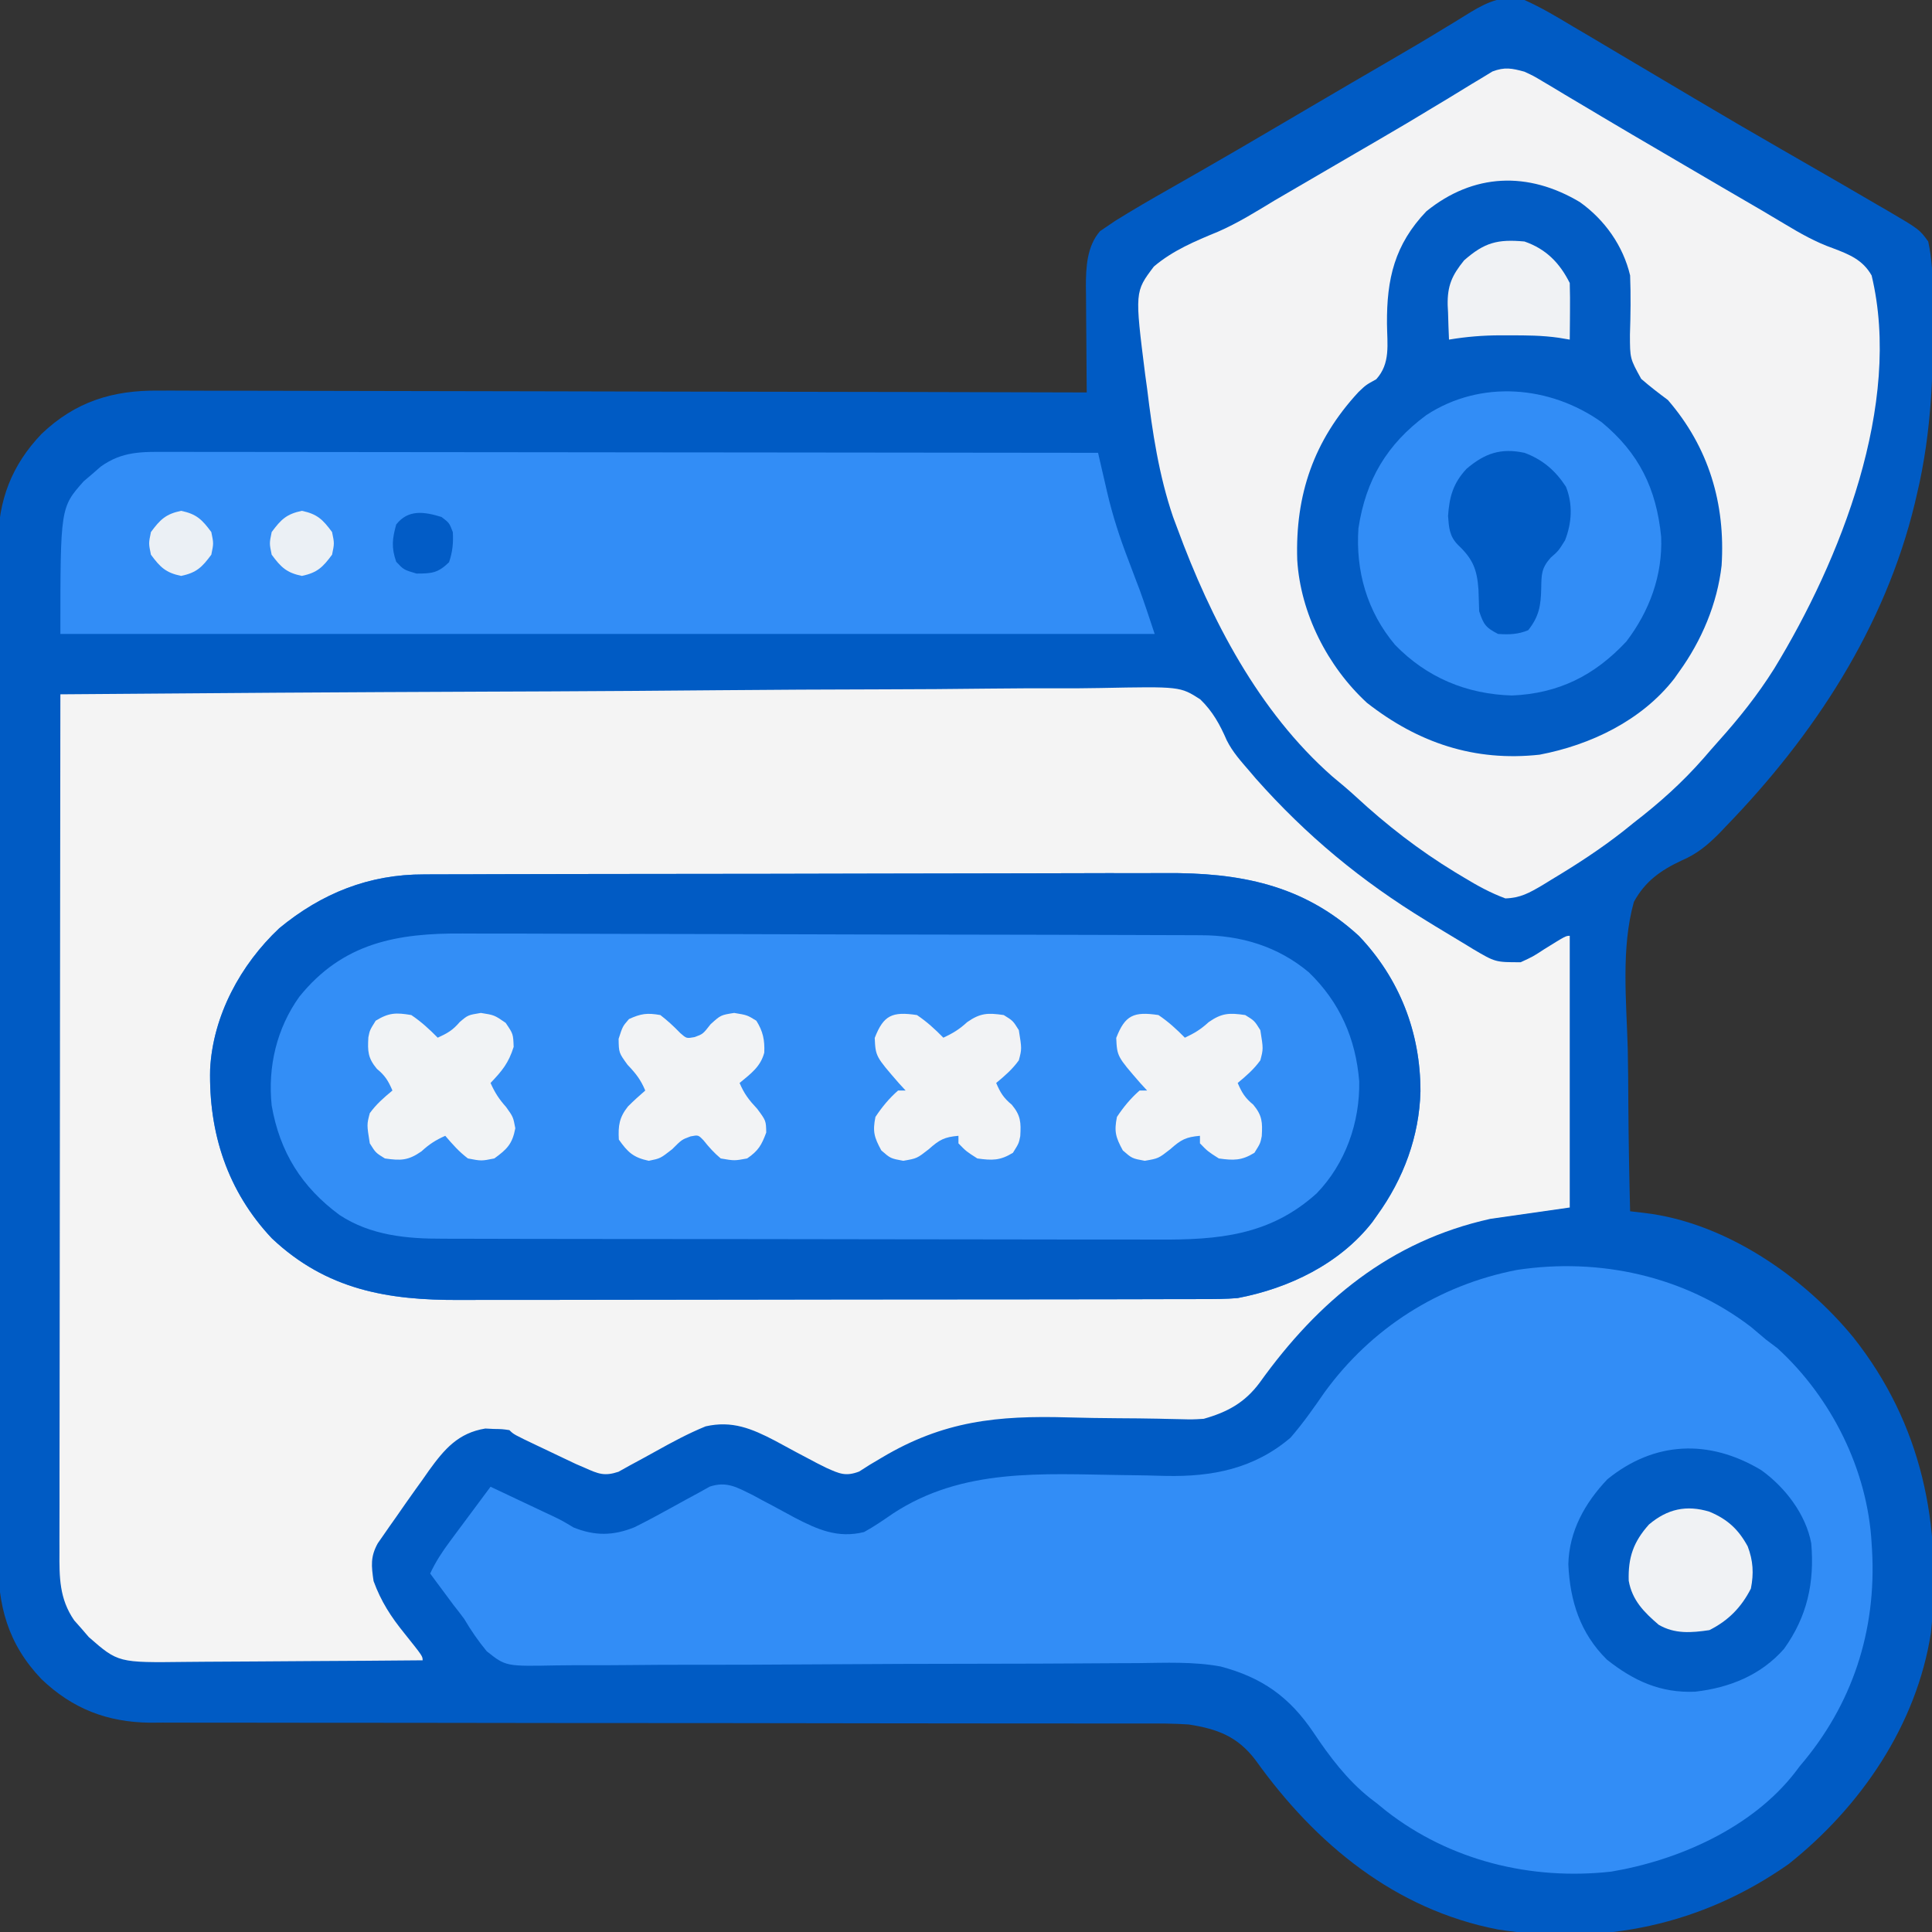 <?xml version="1.0" encoding="UTF-8"?>
<svg version="1.1" xmlns="http://www.w3.org/2000/svg" width="512" height="512">
<rect width="100%" height="100%" fill="#333333" stroke="none"/>
<path d="M0 0 C4.469 1.999 8.626 4.476 12.812 7 C14.052 7.73 15.293 8.458 16.535 9.185 C19.742 11.069 22.937 12.973 26.129 14.883 C29.056 16.631 31.991 18.364 34.926 20.098 C38.28 22.081 41.632 24.067 44.98 26.06 C52.721 30.667 60.503 35.198 68.312 39.688 C85.202 49.412 85.202 49.412 93.375 54.188 C94.291 54.716 95.206 55.245 96.15 55.79 C104.668 60.789 104.668 60.789 107 64 C108.005 68.598 108.188 73.147 108.238 77.836 C108.248 78.584 108.258 79.332 108.268 80.103 C108.447 97.425 108.043 114.055 104 131 C103.823 131.76 103.647 132.521 103.465 133.304 C95.536 166.262 76.702 194.93 53.375 219 C52.835 219.569 52.296 220.138 51.74 220.724 C48.564 223.927 45.784 226.277 41.616 228.057 C36.068 230.665 31.997 233.533 29 239 C25.563 251.266 27.026 265.321 27.369 277.905 C27.483 282.765 27.5 287.625 27.525 292.486 C27.589 301.994 27.76 311.496 28 321 C29.868 321.218 29.868 321.218 31.775 321.441 C53.066 323.928 73.903 338.198 87.238 354.515 C105.257 377.344 110.733 403.929 107.716 432.71 C103.921 457.171 89.125 478.804 70 494 C46.957 510.183 20.759 515.621 -7.016 511.34 C-34.354 506.049 -55.331 488.688 -71.188 466.562 C-75.963 460.182 -81.382 458.179 -89 457 C-92.933 456.732 -96.85 456.731 -100.79 456.748 C-102.529 456.744 -102.529 456.744 -104.304 456.739 C-107.501 456.733 -110.697 456.736 -113.894 456.742 C-117.35 456.747 -120.806 456.739 -124.262 456.734 C-130.245 456.725 -136.228 456.723 -142.211 456.726 C-150.873 456.729 -159.536 456.717 -168.198 456.701 C-182.27 456.675 -196.341 456.655 -210.413 456.642 C-211.254 456.641 -212.095 456.64 -212.962 456.639 C-224.901 456.628 -236.84 456.623 -248.779 456.62 C-249.62 456.62 -250.46 456.619 -251.327 456.619 C-252.166 456.619 -253.006 456.619 -253.871 456.619 C-267.889 456.615 -281.908 456.596 -295.926 456.564 C-304.563 456.545 -313.199 456.539 -321.836 456.55 C-327.757 456.556 -333.678 456.548 -339.599 456.529 C-343.011 456.518 -346.423 456.514 -349.835 456.527 C-353.542 456.538 -357.249 456.525 -360.956 456.506 C-362.556 456.519 -362.556 456.519 -364.189 456.533 C-375.546 456.418 -384.758 452.868 -393 445 C-401.963 435.612 -404.612 425.474 -404.508 412.742 C-404.514 411.556 -404.52 410.37 -404.527 409.148 C-404.54 405.888 -404.535 402.628 -404.523 399.367 C-404.514 395.839 -404.528 392.31 -404.539 388.782 C-404.557 381.882 -404.553 374.983 -404.541 368.083 C-404.532 362.473 -404.531 356.862 -404.535 351.252 C-404.536 350.452 -404.536 349.652 -404.537 348.827 C-404.538 347.201 -404.54 345.575 -404.541 343.95 C-404.552 328.724 -404.539 313.498 -404.518 298.273 C-404.5 285.224 -404.503 272.176 -404.521 259.127 C-404.543 243.954 -404.551 228.78 -404.539 213.607 C-404.538 211.987 -404.537 210.368 -404.535 208.748 C-404.535 207.951 -404.534 207.155 -404.533 206.334 C-404.53 200.734 -404.536 195.134 -404.545 189.534 C-404.556 182.704 -404.553 175.874 -404.532 169.045 C-404.522 165.564 -404.517 162.083 -404.531 158.602 C-404.542 154.821 -404.528 151.04 -404.508 147.258 C-404.521 145.625 -404.521 145.625 -404.535 143.959 C-404.419 132.532 -400.922 123.299 -393 115 C-384.033 106.44 -374.145 103.372 -361.92 103.519 C-360.862 103.516 -359.803 103.512 -358.712 103.509 C-355.194 103.502 -351.677 103.524 -348.159 103.546 C-345.626 103.547 -343.092 103.546 -340.559 103.544 C-335.12 103.543 -329.681 103.555 -324.242 103.577 C-316.378 103.61 -308.514 103.62 -300.651 103.625 C-287.89 103.634 -275.129 103.66 -262.368 103.698 C-249.978 103.735 -237.588 103.763 -225.198 103.78 C-224.433 103.781 -223.668 103.782 -222.881 103.783 C-219.044 103.789 -215.207 103.794 -211.37 103.799 C-179.58 103.84 -147.79 103.911 -116 104 C-116.01 103.007 -116.021 102.013 -116.032 100.99 C-116.068 97.279 -116.091 93.569 -116.11 89.858 C-116.12 88.257 -116.133 86.656 -116.151 85.054 C-116.175 82.743 -116.187 80.432 -116.195 78.121 C-116.206 77.414 -116.216 76.706 -116.227 75.977 C-116.228 70.852 -115.975 65.261 -112.466 61.243 C-111.545 60.622 -111.545 60.622 -110.605 59.988 C-109.888 59.501 -109.17 59.013 -108.431 58.51 C-103.785 55.624 -99.074 52.878 -94.312 50.188 C-91.988 48.86 -89.664 47.532 -87.34 46.203 C-86.441 45.69 -86.441 45.69 -85.524 45.166 C-78.776 41.311 -72.075 37.376 -65.375 33.438 C-62.938 32.006 -60.5 30.575 -58.062 29.145 C-57.171 28.621 -57.171 28.621 -56.261 28.087 C-49.326 24.016 -42.387 19.951 -35.429 15.917 C-30.78 13.22 -26.154 10.495 -21.57 7.688 C-20.713 7.17 -19.855 6.652 -18.971 6.119 C-17.384 5.159 -15.805 4.187 -14.236 3.198 C-9.59 0.414 -5.455 -1.421 0 0 Z " fill="#005BC4" transform="translate(404,0)"/>
<path d="M0 0 C38.048 -0.321 76.095 -0.567 114.144 -0.715 C118.638 -0.732 123.131 -0.751 127.625 -0.769 C128.519 -0.773 129.414 -0.776 130.335 -0.78 C144.814 -0.841 159.292 -0.951 173.77 -1.08 C188.63 -1.211 203.489 -1.289 218.349 -1.317 C227.517 -1.336 236.682 -1.397 245.849 -1.511 C252.139 -1.585 258.426 -1.607 264.716 -1.589 C268.344 -1.58 271.968 -1.594 275.595 -1.669 C296.762 -2.086 296.762 -2.086 302.088 1.346 C305.365 4.507 307.306 8.041 309.097 12.184 C310.671 15.351 312.951 17.827 315.25 20.5 C316.007 21.393 316.007 21.393 316.779 22.304 C330.204 37.438 344.73 49.466 362 60 C362.783 60.482 363.567 60.965 364.374 61.462 C366.906 63.013 369.451 64.54 372 66.062 C372.801 66.552 373.603 67.042 374.428 67.547 C380.305 71.006 380.305 71.006 387 71 C390.234 69.513 390.234 69.513 393.312 67.5 C398.958 64 398.958 64 400 64 C400 87.76 400 111.52 400 136 C393.07 136.99 386.14 137.98 379 139 C352.403 144.879 333.325 160.793 317.812 182.438 C313.894 187.717 309.268 190.232 303 192 C299.961 192.184 299.961 192.184 296.705 192.097 C295.474 192.071 294.244 192.046 292.976 192.02 C292.323 192.003 291.671 191.986 290.999 191.969 C287.459 191.887 283.919 191.873 280.379 191.848 C275.911 191.812 271.447 191.76 266.981 191.626 C248.297 191.093 234.041 192.549 217.734 202.259 C216.668 202.892 215.601 203.525 214.502 204.177 C213.58 204.766 212.657 205.355 211.706 205.962 C208.103 207.344 206.455 206.539 203 205 C201.298 204.172 199.615 203.304 197.953 202.398 C196.561 201.664 196.561 201.664 195.141 200.914 C193.222 199.893 191.311 198.859 189.406 197.812 C183.211 194.578 177.997 192.412 171 194 C166.393 195.877 162.092 198.206 157.75 200.625 C155.484 201.886 153.208 203.129 150.922 204.352 C149.928 204.907 148.933 205.462 147.909 206.034 C144.153 207.281 142.566 206.584 139 205 C138.205 204.658 137.41 204.315 136.591 203.963 C135.832 203.602 135.074 203.242 134.293 202.871 C133.46 202.476 132.626 202.081 131.768 201.674 C130.916 201.266 130.065 200.858 129.188 200.438 C128.317 200.026 127.446 199.614 126.549 199.189 C120.135 196.135 120.135 196.135 119 195 C117.104 194.722 117.104 194.722 114.875 194.688 C114.13 194.65 113.385 194.613 112.617 194.574 C105.425 195.744 101.773 200.043 97.701 205.666 C97.119 206.498 96.537 207.33 95.938 208.188 C95.352 209 94.766 209.813 94.162 210.65 C92.417 213.084 90.705 215.538 89 218 C88.134 219.225 88.134 219.225 87.251 220.475 C86.434 221.653 86.434 221.653 85.602 222.855 C84.87 223.904 84.87 223.904 84.124 224.973 C82.135 228.56 82.412 230.952 83 235 C84.972 240.394 87.586 244.436 91.188 248.875 C96 254.899 96 254.899 96 256 C85.968 256.093 75.937 256.164 65.905 256.207 C61.246 256.228 56.587 256.256 51.929 256.302 C47.429 256.345 42.929 256.369 38.429 256.38 C36.716 256.387 35.004 256.401 33.291 256.423 C15.316 256.641 15.316 256.641 7.539 249.852 C6.907 249.117 6.276 248.382 5.625 247.625 C4.978 246.895 4.331 246.166 3.664 245.414 C-0.289 239.68 -0.284 233.984 -0.241 227.281 C-0.242 226.308 -0.244 225.335 -0.246 224.333 C-0.249 221.076 -0.238 217.82 -0.227 214.563 C-0.226 212.227 -0.227 209.891 -0.228 207.555 C-0.229 201.215 -0.217 194.875 -0.203 188.534 C-0.192 182.579 -0.19 176.624 -0.187 170.669 C-0.183 158.876 -0.17 147.083 -0.151 135.29 C-0.133 123.836 -0.118 112.382 -0.11 100.928 C-0.109 99.868 -0.109 99.868 -0.108 98.787 C-0.106 95.244 -0.103 91.7 -0.101 88.157 C-0.08 58.771 -0.045 29.385 0 0 Z " fill="#F4F4F4" transform="translate(16,184)"/>
<path d="M0 0 C0.914 -0.005 1.829 -0.01 2.771 -0.016 C5.818 -0.031 8.865 -0.032 11.912 -0.032 C14.104 -0.04 16.296 -0.048 18.488 -0.057 C24.433 -0.079 30.377 -0.088 36.322 -0.093 C40.042 -0.097 43.761 -0.103 47.481 -0.11 C59.803 -0.134 72.126 -0.147 84.449 -0.151 C85.112 -0.151 85.775 -0.151 86.459 -0.151 C87.123 -0.152 87.787 -0.152 88.471 -0.152 C99.217 -0.155 109.963 -0.182 120.709 -0.22 C131.77 -0.258 142.83 -0.277 153.891 -0.278 C160.09 -0.278 166.289 -0.287 172.488 -0.316 C178.325 -0.342 184.162 -0.344 190 -0.328 C192.132 -0.326 194.263 -0.333 196.395 -0.349 C215.901 -0.486 232.839 2.616 247.729 16.305 C258.544 27.661 264.05 41.929 264.04 57.481 C263.74 69.371 259.556 80.651 252.604 90.274 C252.165 90.894 251.727 91.514 251.276 92.153 C242.672 103.204 229.142 109.706 215.604 112.274 C212.462 112.543 209.339 112.553 206.187 112.542 C204.813 112.548 204.813 112.548 203.41 112.555 C200.356 112.568 197.302 112.566 194.248 112.565 C192.051 112.571 189.854 112.577 187.657 112.585 C181.7 112.603 175.744 112.607 169.787 112.609 C166.061 112.61 162.336 112.614 158.61 112.62 C146.272 112.637 133.934 112.647 121.597 112.645 C120.932 112.645 120.268 112.645 119.584 112.645 C118.919 112.645 118.254 112.645 117.569 112.645 C106.802 112.644 96.035 112.663 85.267 112.691 C74.19 112.72 63.112 112.733 52.034 112.732 C45.824 112.731 39.613 112.737 33.403 112.758 C27.558 112.778 21.713 112.778 15.868 112.763 C13.73 112.761 11.593 112.766 9.455 112.778 C-9.606 112.879 -25.868 110.101 -40.334 96.462 C-52.136 83.945 -57.107 68.484 -56.709 51.598 C-55.958 37.388 -48.643 23.918 -38.396 14.274 C-27.133 4.978 -14.565 -0.042 0 0 Z " fill="#338EF6" transform="translate(112.396,231.726)"/>
<path d="M0 0 C1.34 1.118 2.674 2.242 4 3.375 C5.011 4.138 6.021 4.901 7.062 5.688 C21.418 18.822 30.925 37.956 32 57.375 C32.059 58.325 32.059 58.325 32.119 59.294 C33.289 80.531 26.924 100.13 13 116.375 C12.554 116.964 12.108 117.553 11.648 118.16 C0.284 132.748 -19.069 141.351 -37 144.375 C-58.266 146.744 -79.766 141.472 -96.68 128.27 C-97.445 127.644 -98.211 127.019 -99 126.375 C-99.642 125.884 -100.284 125.393 -100.945 124.887 C-106.974 120.088 -111.64 113.91 -115.898 107.531 C-122.262 98.077 -129.539 92.926 -140.536 90.01 C-147.735 88.69 -155.071 89.036 -162.364 89.117 C-164.203 89.126 -166.042 89.134 -167.881 89.14 C-171.823 89.155 -175.764 89.179 -179.705 89.209 C-185.942 89.254 -192.179 89.268 -198.416 89.275 C-216.145 89.298 -233.874 89.339 -251.603 89.467 C-261.41 89.538 -271.216 89.57 -281.022 89.557 C-286.205 89.552 -291.386 89.568 -296.568 89.632 C-301.439 89.692 -306.308 89.701 -311.18 89.671 C-312.963 89.669 -314.746 89.686 -316.529 89.723 C-329.976 89.99 -329.976 89.99 -335.014 85.97 C-337.304 83.206 -339.175 80.459 -341 77.375 C-341.932 76.129 -342.878 74.893 -343.848 73.676 C-344.944 72.197 -344.944 72.197 -346.062 70.688 C-346.817 69.673 -347.571 68.659 -348.348 67.613 C-348.893 66.875 -349.438 66.136 -350 65.375 C-348.549 62.249 -346.797 59.592 -344.742 56.828 C-344.117 55.984 -343.492 55.139 -342.848 54.27 C-341.871 52.96 -341.871 52.96 -340.875 51.625 C-340.216 50.737 -339.558 49.849 -338.879 48.934 C-337.255 46.745 -335.629 44.559 -334 42.375 C-330.958 43.811 -327.916 45.249 -324.875 46.688 C-323.591 47.294 -323.591 47.294 -322.281 47.912 C-321.024 48.507 -321.024 48.507 -319.742 49.113 C-318.916 49.5 -318.089 49.886 -317.237 50.284 C-315 51.375 -315 51.375 -312.008 53.168 C-306.344 55.441 -301.543 55.397 -295.857 53.112 C-292.437 51.406 -289.089 49.61 -285.75 47.75 C-283.484 46.489 -281.208 45.246 -278.922 44.023 C-277.928 43.468 -276.933 42.913 -275.909 42.341 C-271.356 40.829 -268.593 42.6 -264.458 44.612 C-263.631 45.062 -262.805 45.513 -261.953 45.977 C-261.025 46.466 -260.097 46.956 -259.141 47.461 C-257.222 48.482 -255.311 49.516 -253.406 50.562 C-247.309 53.746 -241.903 56.108 -235 54.375 C-232.302 52.899 -229.846 51.188 -227.312 49.447 C-208.879 37.354 -187.864 38.998 -166.685 39.283 C-165.677 39.296 -165.677 39.296 -164.65 39.308 C-161.464 39.348 -158.281 39.409 -155.097 39.51 C-142.701 39.777 -131.622 37.577 -122 29.375 C-118.7 25.572 -115.855 21.518 -113 17.375 C-100.583 0.304 -82.753 -11.035 -62.02 -15.078 C-40.184 -18.393 -17.672 -13.503 0 0 Z " fill="#328DF6" transform="translate(464,351.625)"/>
<path d="M0 0 C2.424 1.129 2.424 1.129 4.816 2.562 C5.73 3.103 6.644 3.644 7.586 4.201 C9.059 5.092 9.059 5.092 10.562 6 C12.72 7.281 14.878 8.563 17.035 9.844 C18.181 10.528 19.327 11.213 20.473 11.898 C25.85 15.108 31.258 18.264 36.663 21.425 C38.505 22.503 40.346 23.582 42.186 24.662 C49.055 28.692 55.926 32.716 62.814 36.711 C64.83 37.889 66.836 39.081 68.834 40.289 C73.088 42.847 77.13 45.16 81.82 46.812 C86.107 48.441 89.663 49.872 92 54 C100.18 88.1 83.686 129.519 66.188 158.188 C61.816 165.146 56.835 171.399 51.344 177.5 C50.034 178.962 48.751 180.448 47.469 181.934 C41.823 188.375 35.778 193.78 29 199 C28.111 199.717 27.221 200.433 26.305 201.172 C20.191 205.974 13.79 210.134 7.125 214.125 C6.316 214.623 5.507 215.121 4.674 215.634 C1.28 217.615 -1.093 218.975 -5.062 219.086 C-9.026 217.621 -12.52 215.691 -16.125 213.5 C-17.247 212.827 -17.247 212.827 -18.391 212.141 C-27.915 206.34 -36.517 199.68 -44.707 192.102 C-46.735 190.243 -48.815 188.498 -50.938 186.75 C-70.463 169.572 -83.148 145.064 -92 121 C-92.369 120.015 -92.737 119.03 -93.117 118.016 C-96.879 106.991 -98.605 95.524 -100 84 C-100.174 82.741 -100.347 81.482 -100.526 80.186 C-103.276 58.329 -103.276 58.329 -98.21 51.634 C-93.165 47.353 -87.262 44.894 -81.19 42.394 C-75.897 40.081 -71.059 37.048 -66.125 34.062 C-64.109 32.883 -62.091 31.707 -60.07 30.535 C-55.042 27.607 -50.016 24.677 -44.991 21.744 C-43.009 20.588 -41.025 19.435 -39.04 18.283 C-33.783 15.231 -28.559 12.134 -23.367 8.973 C-22.281 8.318 -21.194 7.664 -20.074 6.99 C-17.988 5.733 -15.909 4.463 -13.84 3.178 C-12.9 2.615 -11.96 2.052 -10.992 1.473 C-10.171 0.97 -9.35 0.467 -8.503 -0.051 C-5.225 -1.294 -3.358 -0.915 0 0 Z " fill="#F3F3F4" transform="translate(404,19)"/>
<path d="M0 0 C1.054 -0.002 2.107 -0.003 3.193 -0.005 C6.729 -0.008 10.265 0.003 13.801 0.013 C16.334 0.014 18.867 0.014 21.4 0.013 C26.855 0.012 32.311 0.018 37.766 0.029 C45.654 0.045 53.541 0.051 61.429 0.053 C74.227 0.057 87.024 0.071 99.821 0.09 C112.252 0.108 124.683 0.122 137.114 0.131 C137.881 0.131 138.647 0.132 139.437 0.132 C143.281 0.135 147.126 0.137 150.97 0.14 C182.861 0.161 214.751 0.196 246.642 0.241 C246.907 1.396 247.172 2.552 247.445 3.743 C247.802 5.281 248.158 6.818 248.515 8.356 C248.689 9.115 248.862 9.874 249.041 10.656 C250.487 16.868 252.407 22.79 254.705 28.741 C255.384 30.542 256.062 32.344 256.74 34.147 C257.034 34.913 257.328 35.679 257.631 36.469 C259.052 40.363 260.331 44.308 261.642 48.241 C165.942 48.241 70.242 48.241 -28.358 48.241 C-28.358 14.749 -28.358 14.749 -22.174 7.78 C-21.059 6.832 -21.059 6.832 -19.92 5.866 C-19.179 5.218 -18.438 4.571 -17.674 3.905 C-11.977 -0.188 -6.782 -0.04 0 0 Z " fill="#328DF6" transform="translate(44.358,119.759)"/>
<path d="M0 0 C6.556 4.661 11.471 11.593 13.312 19.438 C13.51 24.667 13.439 29.911 13.264 35.141 C13.272 41.459 13.272 41.459 16.247 46.84 C18.527 48.83 20.882 50.635 23.312 52.438 C34.162 64.975 38.6 79.956 37.555 96.298 C36.405 106.434 32.252 116.217 26.312 124.438 C25.874 125.058 25.436 125.678 24.984 126.316 C16.375 137.375 2.863 143.859 -10.688 146.438 C-27.885 148.319 -42.813 143.353 -56.438 132.688 C-66.857 123.081 -74.051 108.983 -74.906 94.812 C-75.458 77.599 -70.546 63.167 -58.68 50.34 C-56.688 48.438 -56.688 48.438 -53.98 46.953 C-50.155 42.756 -51.065 37.716 -51.125 32.25 C-51.216 20.336 -49.102 11.261 -40.688 2.438 C-28.218 -7.659 -13.763 -8.221 0 0 Z " fill="#025CC4" transform="translate(418.688,53.562)"/>
<path d="M0 0 C0.914 -0.005 1.829 -0.01 2.771 -0.016 C5.818 -0.031 8.865 -0.032 11.912 -0.032 C14.104 -0.04 16.296 -0.048 18.488 -0.057 C24.433 -0.079 30.377 -0.088 36.322 -0.093 C40.042 -0.097 43.761 -0.103 47.481 -0.11 C59.803 -0.134 72.126 -0.147 84.449 -0.151 C85.112 -0.151 85.775 -0.151 86.459 -0.151 C87.123 -0.152 87.787 -0.152 88.471 -0.152 C99.217 -0.155 109.963 -0.182 120.709 -0.22 C131.77 -0.258 142.83 -0.277 153.891 -0.278 C160.09 -0.278 166.289 -0.287 172.488 -0.316 C178.325 -0.342 184.162 -0.344 190 -0.328 C192.132 -0.326 194.263 -0.333 196.395 -0.349 C215.901 -0.486 232.839 2.616 247.729 16.305 C258.544 27.661 264.05 41.929 264.04 57.481 C263.74 69.371 259.556 80.651 252.604 90.274 C252.165 90.894 251.727 91.514 251.276 92.153 C242.672 103.204 229.142 109.706 215.604 112.274 C212.462 112.543 209.339 112.553 206.187 112.542 C204.813 112.548 204.813 112.548 203.41 112.555 C200.356 112.568 197.302 112.566 194.248 112.565 C192.051 112.571 189.854 112.577 187.657 112.585 C181.7 112.603 175.744 112.607 169.787 112.609 C166.061 112.61 162.336 112.614 158.61 112.62 C146.272 112.637 133.934 112.647 121.597 112.645 C120.932 112.645 120.268 112.645 119.584 112.645 C118.919 112.645 118.254 112.645 117.569 112.645 C106.802 112.644 96.035 112.663 85.267 112.691 C74.19 112.72 63.112 112.733 52.034 112.732 C45.824 112.731 39.613 112.737 33.403 112.758 C27.558 112.778 21.713 112.778 15.868 112.763 C13.73 112.761 11.593 112.766 9.455 112.778 C-9.606 112.879 -25.868 110.101 -40.334 96.462 C-52.136 83.945 -57.107 68.484 -56.709 51.598 C-55.958 37.388 -48.643 23.918 -38.396 14.274 C-27.133 4.978 -14.565 -0.042 0 0 Z M-33.084 32.434 C-39.085 40.846 -41.475 51.002 -40.396 61.274 C-38.238 73.608 -32.456 82.845 -22.396 90.274 C-14.168 95.664 -4.669 96.579 4.957 96.542 C6.285 96.548 6.285 96.548 7.64 96.555 C10.578 96.568 13.515 96.566 16.453 96.565 C18.571 96.571 20.689 96.577 22.807 96.585 C28.541 96.603 34.275 96.607 40.008 96.609 C43.595 96.61 47.183 96.614 50.77 96.62 C63.299 96.638 75.828 96.646 88.356 96.645 C100.013 96.644 111.669 96.665 123.325 96.696 C133.352 96.722 143.38 96.733 153.407 96.732 C159.387 96.731 165.367 96.737 171.347 96.758 C176.974 96.778 182.6 96.778 188.227 96.763 C190.284 96.761 192.341 96.766 194.398 96.778 C210.405 96.866 224.096 95.761 236.533 84.532 C244.165 76.638 247.996 65.762 247.815 54.86 C246.887 43.49 242.679 33.91 234.479 25.962 C226.251 19.049 216.4 16.126 205.858 16.12 C204.953 16.116 204.048 16.111 203.116 16.107 C200.072 16.094 197.027 16.087 193.983 16.081 C191.805 16.073 189.627 16.065 187.449 16.057 C180.283 16.03 173.117 16.015 165.951 16.001 C163.484 15.995 161.017 15.99 158.55 15.985 C148.284 15.963 138.018 15.944 127.752 15.933 C125.088 15.93 122.425 15.927 119.761 15.924 C118.768 15.923 118.768 15.923 117.754 15.922 C106.38 15.908 95.006 15.871 83.632 15.827 C73.29 15.788 62.948 15.768 52.605 15.763 C46.43 15.759 40.255 15.747 34.08 15.715 C28.264 15.685 22.449 15.679 16.634 15.69 C14.505 15.691 12.377 15.682 10.249 15.665 C-7.19 15.528 -21.566 18.131 -33.084 32.434 Z " fill="#015BC4" transform="translate(112.396,231.726)"/>
<path d="M0 0 C9.933 8.197 14.524 17.635 15.785 30.375 C16.204 40.566 12.704 50.074 6.562 58.125 C-1.851 67.146 -11.396 71.925 -23.75 72.438 C-35.812 72.08 -46.358 67.659 -54.75 59 C-62.171 50.167 -65.208 39.448 -64.438 28.125 C-62.49 15.282 -56.89 5.844 -46.438 -1.875 C-32.101 -11.265 -13.705 -9.73 0 0 Z " fill="#328DF6" transform="translate(424.438,111.875)"/>
<path d="M0 0 C6.314 4.489 11.895 11.718 13.312 19.438 C14.207 29.852 12.238 38.844 6.102 47.398 C-0.03 54.386 -8.364 57.713 -17.449 58.754 C-26.619 59.15 -33.71 55.895 -40.832 50.266 C-47.933 43.269 -50.632 34.685 -51.062 25 C-50.869 16.236 -46.676 8.717 -40.688 2.438 C-28.218 -7.659 -13.763 -8.221 0 0 Z " fill="#015CC4" transform="translate(466.688,389.562)"/>
<path d="M0 0 C2.601 1.751 4.81 3.763 7 6 C9.561 4.823 10.95 4.058 12.812 1.875 C15 0 15 0 18.438 -0.562 C22 0 22 0 25 2.062 C27 5 27 5 27.125 8.438 C25.767 12.739 24.082 14.759 21 18 C22.131 20.546 23.247 22.276 25.125 24.375 C27 27 27 27 27.562 30 C26.787 34.136 25.387 35.55 22 38 C18.562 38.688 18.562 38.688 15 38 C12.623 36.191 10.96 34.295 9 32 C6.456 33.131 4.761 34.219 2.688 36.125 C-0.819 38.572 -2.806 38.61 -7 38 C-9.438 36.5 -9.438 36.5 -11 34 C-11.801 29.031 -11.801 29.031 -11 26 C-9.211 23.55 -7.36 21.966 -5 20 C-6.099 17.435 -6.94 16.049 -9.125 14.25 C-11.521 11.375 -11.59 9.564 -11.379 5.906 C-11 4 -11 4 -9.438 1.5 C-5.945 -0.649 -4.044 -0.685 0 0 Z " fill="#F1F3F5" transform="translate(109,269)"/>
<path d="M0 0 C2.605 1.745 4.81 3.763 7 6 C9.543 4.812 11.213 3.804 13.312 1.875 C16.819 -0.572 18.806 -0.61 23 0 C25.438 1.5 25.438 1.5 27 4 C27.801 8.969 27.801 8.969 27 12 C25.211 14.45 23.36 16.034 21 18 C22.099 20.565 22.94 21.951 25.125 23.75 C27.521 26.625 27.59 28.436 27.379 32.094 C27 34 27 34 25.438 36.5 C22.036 38.593 19.929 38.551 16 38 C13.062 36.125 13.062 36.125 11 34 C11 33.34 11 32.68 11 32 C7.276 32.329 5.987 33.012 3.125 35.562 C0 38 0 38 -3.625 38.625 C-7 38 -7 38 -9.438 35.875 C-11.329 32.394 -11.78 30.899 -11 27 C-9.271 24.385 -7.361 22.068 -5 20 C-4.34 20 -3.68 20 -3 20 C-3.884 19.039 -3.884 19.039 -4.785 18.059 C-10.954 10.958 -10.954 10.958 -11.188 6.062 C-8.851 0.037 -6.57 -0.985 0 0 Z " fill="#F2F3F5" transform="translate(307,269)"/>
<path d="M0 0 C2.605 1.745 4.81 3.763 7 6 C9.543 4.812 11.213 3.804 13.312 1.875 C16.819 -0.572 18.806 -0.61 23 0 C25.438 1.5 25.438 1.5 27 4 C27.801 8.969 27.801 8.969 27 12 C25.211 14.45 23.36 16.034 21 18 C22.099 20.565 22.94 21.951 25.125 23.75 C27.521 26.625 27.59 28.436 27.379 32.094 C27 34 27 34 25.438 36.5 C22.036 38.593 19.929 38.551 16 38 C13.062 36.125 13.062 36.125 11 34 C11 33.34 11 32.68 11 32 C7.276 32.329 5.987 33.012 3.125 35.562 C0 38 0 38 -3.625 38.625 C-7 38 -7 38 -9.438 35.875 C-11.329 32.394 -11.78 30.899 -11 27 C-9.271 24.385 -7.361 22.068 -5 20 C-4.34 20 -3.68 20 -3 20 C-3.884 19.039 -3.884 19.039 -4.785 18.059 C-10.954 10.958 -10.954 10.958 -11.188 6.062 C-8.851 0.037 -6.57 -0.985 0 0 Z " fill="#F2F3F5" transform="translate(243,269)"/>
<path d="M0 0 C1.923 1.477 3.605 3.041 5.289 4.785 C6.933 6.226 6.933 6.226 9.066 5.844 C11.292 5.031 11.292 5.031 13.312 2.438 C16 0 16 0 19.562 -0.562 C23 0 23 0 25.438 1.5 C27.214 4.343 27.677 6.606 27.539 9.961 C26.542 13.733 23.932 15.556 21 18 C22.225 20.896 23.49 22.525 25.688 24.875 C28 28 28 28 28.062 31.125 C26.825 34.474 25.956 35.978 23 38 C19.625 38.625 19.625 38.625 16 38 C14.255 36.528 12.868 35.008 11.457 33.215 C10.059 31.762 10.059 31.762 8.004 32.156 C5.679 33.008 5.679 33.008 3.125 35.562 C0 38 0 38 -3.062 38.625 C-7.133 37.759 -8.62 36.389 -11 33 C-11.2 29.337 -10.901 27.129 -8.578 24.219 C-7.118 22.744 -5.564 21.364 -4 20 C-5.225 17.104 -6.463 15.515 -8.688 13.188 C-11 10 -11 10 -11.062 6.312 C-10 3 -10 3 -8.312 1.062 C-5.137 -0.396 -3.473 -0.613 0 0 Z " fill="#F2F3F5" transform="translate(175,269)"/>
<path d="M0 0 C4.818 1.792 8.202 4.695 11 9 C12.856 13.64 12.548 18.603 10.75 23.188 C9 26 9 26 6.926 27.805 C4.456 30.62 4.507 32.24 4.438 35.938 C4.339 40.502 3.87 43.354 1 47 C-1.629 48.123 -4.161 48.206 -7 48 C-10.267 46.325 -10.828 45.517 -12 42 C-12.076 40.084 -12.136 38.167 -12.188 36.25 C-12.574 30.831 -13.697 28.113 -17.625 24.402 C-19.886 22.096 -20.008 19.895 -20.25 16.75 C-19.911 11.663 -18.891 8.016 -15.336 4.227 C-10.484 0.109 -6.29 -1.324 0 0 Z " fill="#005BC4" transform="translate(404,120)"/>
<path d="M0 0 C4.771 2.005 7.618 4.625 10.109 9.16 C11.569 12.974 11.758 16.38 10.957 20.375 C8.425 25.346 4.968 28.869 -0.043 31.375 C-4.813 32.082 -9.214 32.443 -13.477 29.953 C-17.364 26.615 -20.487 23.49 -21.414 18.297 C-21.602 12.138 -20.182 7.994 -16.043 3.375 C-11.176 -0.729 -6.131 -1.876 0 0 Z " fill="#F0F2F4" transform="translate(453.043,400.625)"/>
<path d="M0 0 C5.675 1.964 9.314 5.628 12 11 C12.072 13.552 12.093 16.075 12.062 18.625 C12.058 19.331 12.053 20.038 12.049 20.766 C12.037 22.51 12.019 24.255 12 26 C11.031 25.838 10.061 25.675 9.062 25.508 C4.701 24.887 0.399 24.853 -4 24.875 C-4.768 24.871 -5.537 24.867 -6.328 24.863 C-10.988 24.871 -15.404 25.23 -20 26 C-20.109 23.624 -20.188 21.253 -20.25 18.875 C-20.284 18.21 -20.317 17.545 -20.352 16.859 C-20.453 11.71 -19.209 8.962 -16 5 C-10.584 0.229 -7.091 -0.647 0 0 Z " fill="#F0F2F4" transform="translate(404,64)"/>
<path d="M0 0 C4.074 0.849 5.544 2.302 8 5.625 C8.625 8.625 8.625 8.625 8 11.625 C5.544 14.948 4.074 16.401 0 17.25 C-4.074 16.401 -5.544 14.948 -8 11.625 C-8.625 8.625 -8.625 8.625 -8 5.625 C-5.544 2.302 -4.074 0.849 0 0 Z " fill="#EBF0F5" transform="translate(80,135.375)"/>
<path d="M0 0 C4.074 0.849 5.544 2.302 8 5.625 C8.625 8.625 8.625 8.625 8 11.625 C5.544 14.948 4.074 16.401 0 17.25 C-4.074 16.401 -5.544 14.948 -8 11.625 C-8.625 8.625 -8.625 8.625 -8 5.625 C-5.544 2.302 -4.074 0.849 0 0 Z " fill="#EBF0F5" transform="translate(48,135.375)"/>
<path d="M0 0 C2.062 1.562 2.062 1.562 3 4 C3.178 6.851 2.929 9.293 2 12 C-0.938 14.852 -2.536 15 -6.625 15 C-10 14 -10 14 -12 11.875 C-13.308 8.115 -13.061 5.819 -12 2 C-8.817 -2.074 -4.544 -1.386 0 0 Z " fill="#025CC6" transform="translate(117,137)"/>
</svg>
